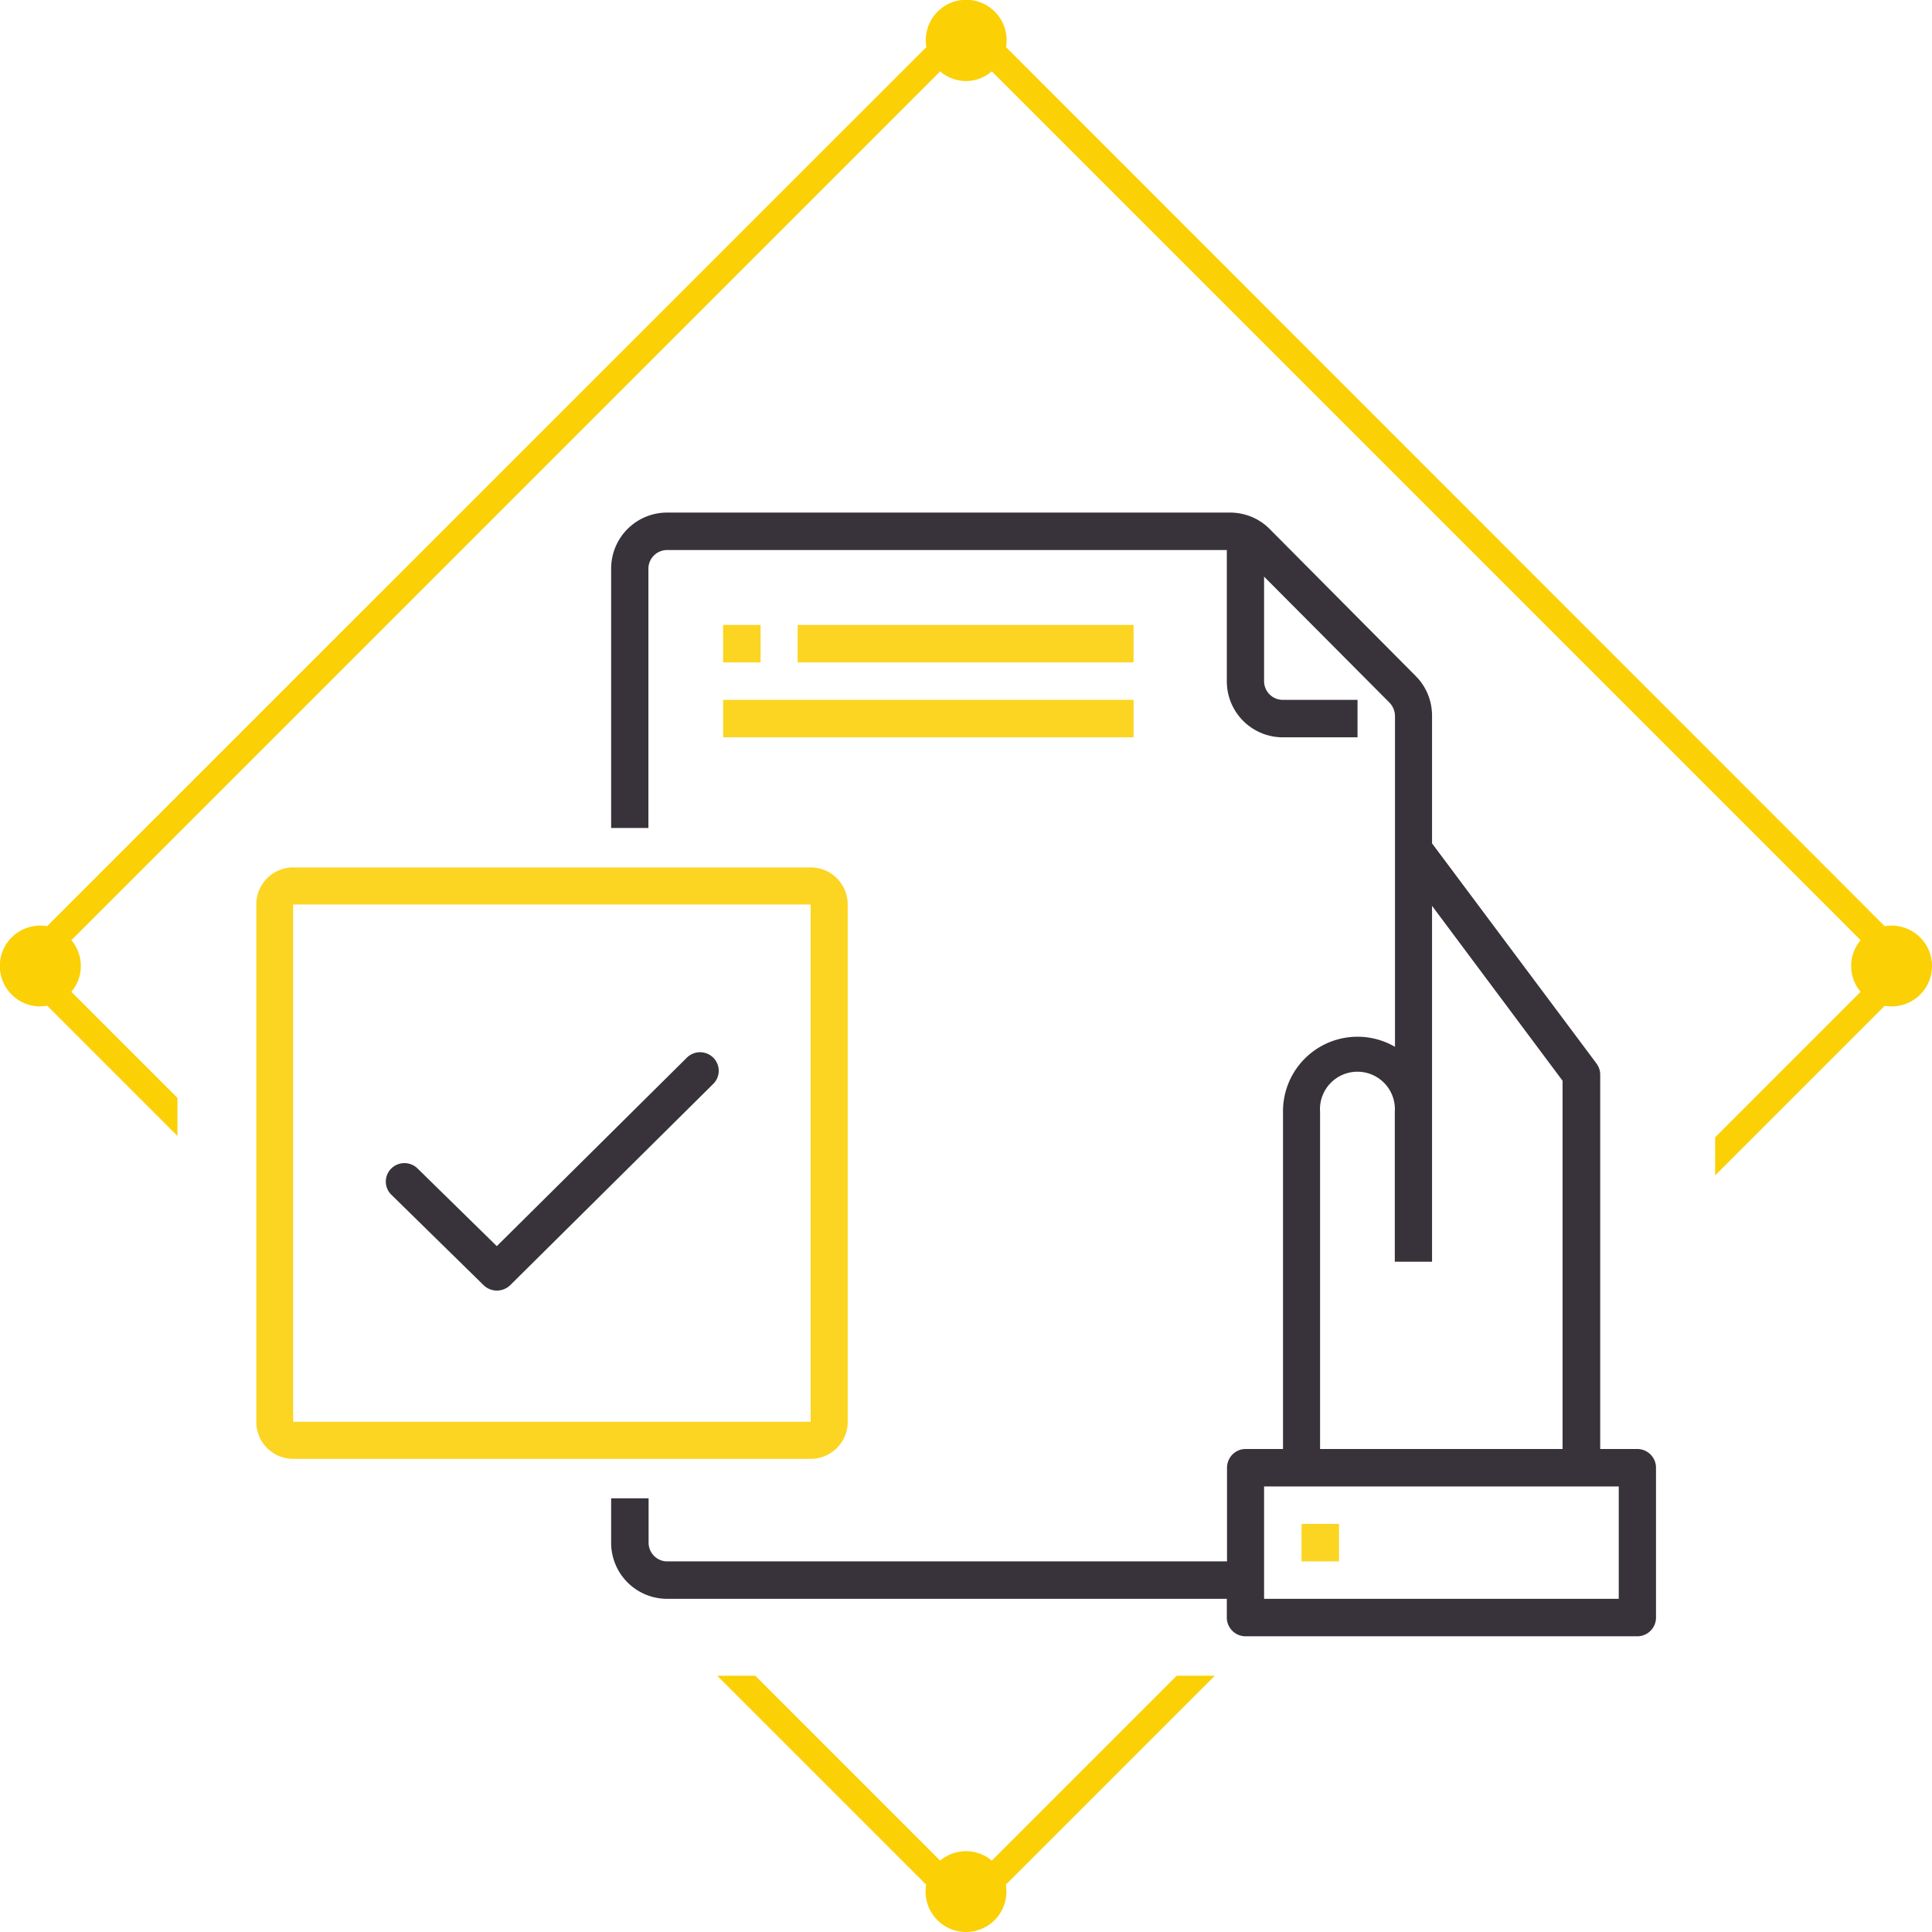 <svg xmlns="http://www.w3.org/2000/svg" xmlns:xlink="http://www.w3.org/1999/xlink" width="98" height="98" viewBox="0 0 98 98"><defs><path id="5a9aa" d="M1142 3913a2.05 2.05 0 0 1-2.4 2.02l-8.6 8.6v-1.93l7.38-7.38a2.03 2.03 0 0 1 0-2.62l-44.07-44.07c-.36.3-.8.49-1.31.49-.5 0-.96-.19-1.31-.49l-44.07 44.07a2.03 2.03 0 0 1 0 2.62l5.38 5.38v1.93l-6.6-6.6-.34.03a2.05 2.05 0 1 1 .33-4.07l44.6-44.59a2.05 2.05 0 1 1 4.04 0l44.58 44.6c.1-.03.22-.04.33-.04 1.14 0 2.06.92 2.06 2.05zm-46.98 46.6a2.05 2.05 0 1 1-4.04 0l-10.6-10.6h1.93l9.38 9.38a2.03 2.03 0 0 1 2.62 0l9.38-9.38h1.93z"/><path id="5a9ab" d="M1075 3892.85a2.84 2.84 0 0 1 2.84-2.85h28.55c.76 0 1.49.3 2.02.84l7.4 7.45c.54.54.83 1.26.83 2.02v6.47l8.33 11.15c.12.16.2.36.2.57v19h1.88c.53 0 .95.43.95.95v7.6c0 .52-.42.95-.95.95h-19.87a.95.95 0 0 1-.95-.95v-.95h-28.4a2.84 2.84 0 0 1-2.83-2.85V3940h1.9v2.25c0 .52.42.95.94.95h28.4v-4.75c0-.52.42-.95.94-.95h1.9v-17.1a3.78 3.78 0 0 1 5.68-3.3v-16.8a1 1 0 0 0-.3-.68l-6.34-6.37v5.3c0 .53.43.95.95.95h3.79v1.9h-3.79a2.84 2.84 0 0 1-2.84-2.85v-6.65h-28.4a.95.95 0 0 0-.94.95V3906H1075zm39.75 35.15v-7.6a1.9 1.9 0 1 0-3.79 0v17.1h12.3v-18.68l-6.62-8.87V3928zm11.36 11.4h-17.99v5.7h17.99zm-62.26-14.8a.93.93 0 0 1 0-1.33.95.95 0 0 1 1.33 0l4.02 3.94 9.64-9.56a.95.95 0 0 1 1.34 0c.37.37.37.96 0 1.33l-10.3 10.21a.97.97 0 0 1-1.35 0z"/><path id="5a9ac" d="M1080.68 3895.7h1.9v1.9h-1.9zm3.78 0h17.04v1.9h-17.04zm-3.78 3.8h20.82v1.9h-20.82zm29.34 41.8h1.9v1.9h-1.9zm-23.02-31.42v26.24c0 1.04-.84 1.88-1.88 1.88h-26.25a1.87 1.87 0 0 1-1.87-1.88v-26.24c0-1.04.84-1.88 1.87-1.88h26.25c1.04 0 1.88.84 1.88 1.88zm-1.88 0h-26.25v26.24h26.25z"/></defs><g><g transform="translate(-1044 -3864)"><g><use fill="#fbd005" xlink:href="#5a9aa"/></g><g><use fill="#38333a" xlink:href="#5a9ab"/></g><g><use fill="#fbd521" xlink:href="#5a9ac"/></g></g></g></svg>